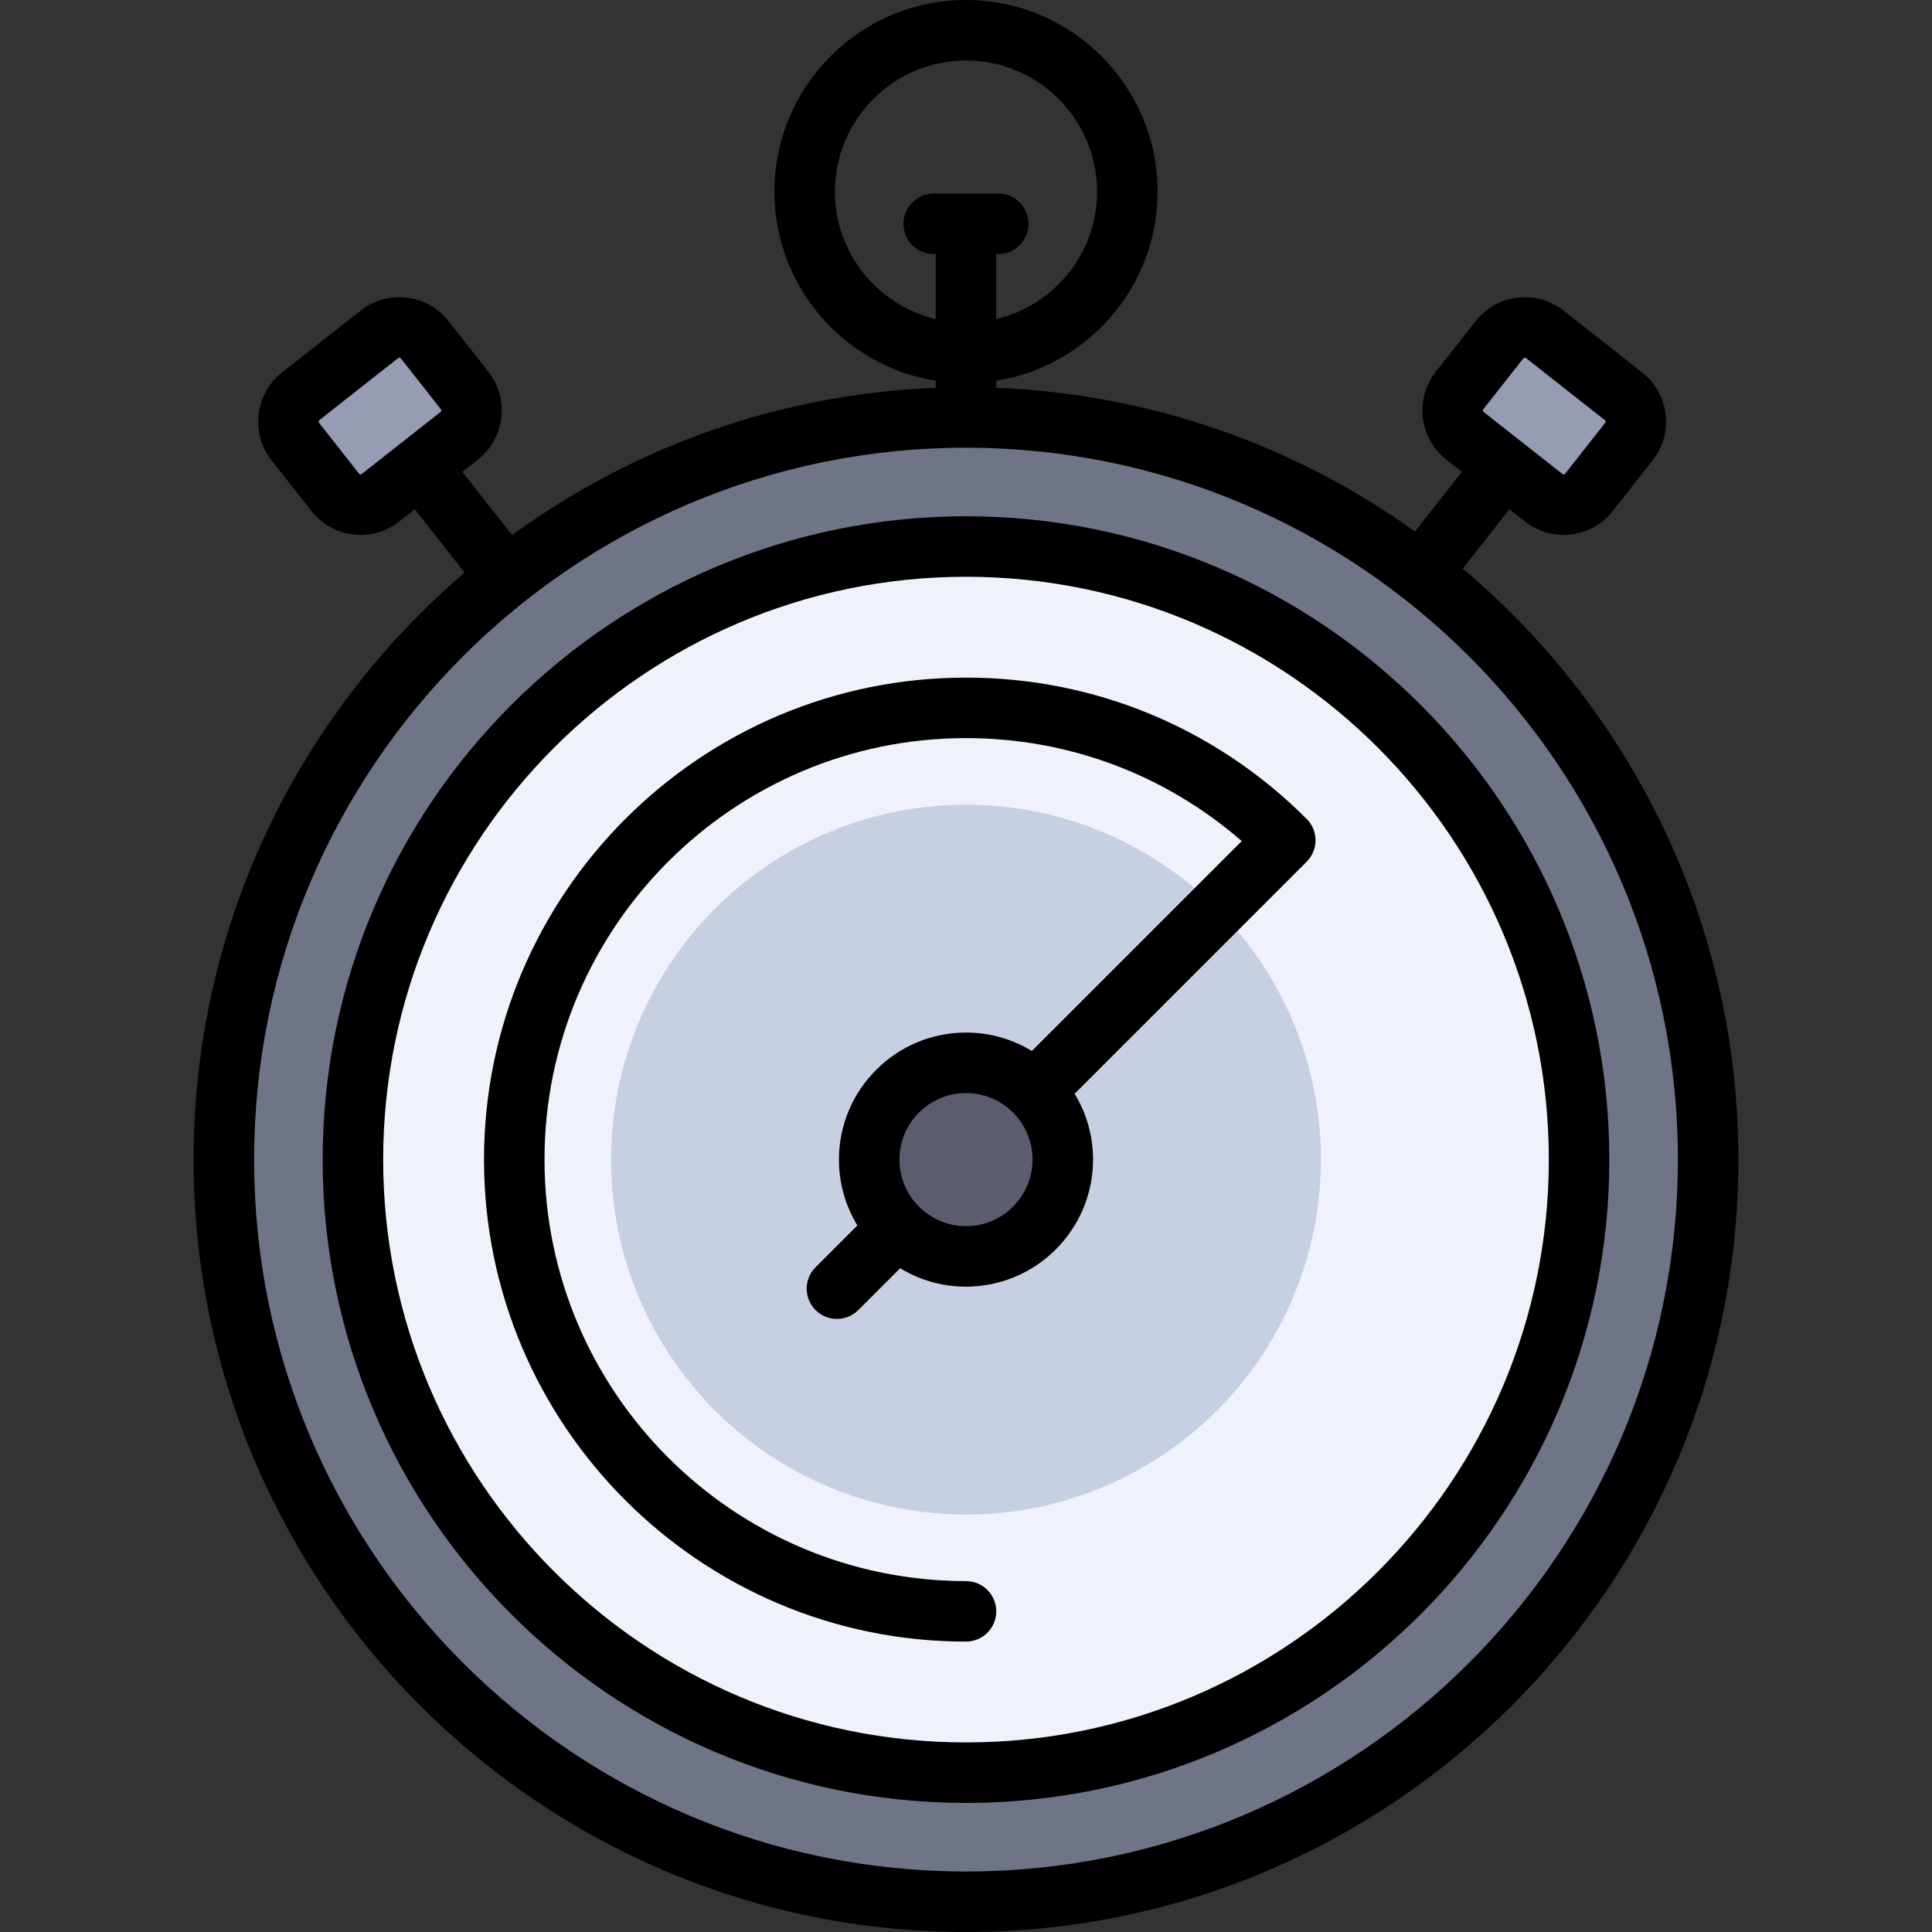 <?xml version="1.0" encoding="iso-8859-1"?>
<!-- Generator: Adobe Illustrator 19.0.0, SVG Export Plug-In . SVG Version: 6.00 Build 0)  -->
<svg version="1.1" id="Layer_1" xmlns="http://www.w3.org/2000/svg" xmlns:xlink="http://www.w3.org/1999/xlink" x="0px" y="0px"
	 viewBox="0 0 512 512" style="enable-background:new 0 0 512 512;" xml:space="preserve">
<rect x="0" y="0" width="512" height="512" fill="#333333" stroke="none"/>
<circle style="fill:#707487;" cx="256" cy="307.307" r="196.676"/>
<circle style="fill:#EFF2FA;" cx="256" cy="307.307" r="162.472"/>
<circle style="fill:#C7CFE2;" cx="256" cy="307.307" r="94.063"/>
<circle style="fill:#5B5D6E;" cx="256" cy="307.307" r="25.653"/>
<g>
	<path style="fill:#959CB3;" d="M101.478,132.237l20.854-16.411c3.711-2.92,4.353-8.297,1.431-12.008l-10.577-13.439
		c-2.92-3.711-8.297-4.353-12.008-1.431l-20.854,16.411c-3.711,2.92-4.353,8.297-1.431,12.008l10.577,13.439
		C92.391,134.517,97.766,135.157,101.478,132.237z"/>
	<path style="fill:#959CB3;" d="M410.522,132.237l-20.854-16.411c-3.711-2.92-4.353-8.297-1.431-12.008l10.577-13.439
		c2.92-3.711,8.297-4.353,12.008-1.431l20.854,16.411c3.711,2.92,4.353,8.297,1.431,12.008l-10.577,13.439
		C419.609,134.517,414.234,135.157,410.522,132.237z"/>
</g>
<path d="M387.634,150.687l12.38-15.731l4.121,3.243l0,0c2.95,2.321,6.517,3.55,10.213,3.55c0.662,0,1.328-0.04,1.995-0.119
	c4.394-0.524,8.322-2.728,11.059-6.206l10.578-13.439c2.736-3.477,3.955-7.814,3.431-12.207c-0.524-4.394-2.728-8.322-6.206-11.059
	L414.35,82.308c-3.478-2.736-7.815-3.953-12.207-3.431c-4.394,0.524-8.322,2.728-11.059,6.206l-10.577,13.439
	c-2.736,3.477-3.955,7.814-3.431,12.207c0.524,4.394,2.728,8.322,6.206,11.059l4.132,3.252l-12.433,15.799
	c-31.522-22.595-69.698-36.459-110.969-38.056v-1.878c24.201-3.85,42.76-24.862,42.76-50.132C306.772,22.777,283.995,0,256,0
	s-50.772,22.777-50.772,50.772c0,25.265,18.553,46.275,42.749,50.132v1.881c-41.843,1.622-80.498,15.859-112.269,39.012
	l-13.187-16.757l4.133-3.253c7.179-5.65,8.422-16.087,2.773-23.266l-10.576-13.439c-2.737-3.477-6.665-5.681-11.059-6.206
	c-4.391-0.521-8.73,0.695-12.207,3.431L74.732,98.721c-7.178,5.649-8.422,16.086-2.773,23.266l10.577,13.439
	c2.737,3.477,6.665,5.681,11.059,6.206c0.667,0.079,1.333,0.119,1.995,0.119c3.696,0,7.263-1.229,10.213-3.55l4.122-3.244
	l13.205,16.778c-43.928,37.574-71.822,93.373-71.822,155.572C51.307,420.175,143.132,512,256,512s204.693-91.825,204.693-204.693
	C460.693,244.525,432.273,188.266,387.634,150.687z M393.108,108.439L403.685,95c0.034-0.043,0.137-0.174,0.356-0.201
	c0.222-0.022,0.352,0.077,0.394,0.111l20.854,16.412c0.043,0.033,0.174,0.137,0.201,0.356c0.026,0.22-0.077,0.352-0.111,0.394
	l-10.578,13.439c-0.034,0.044-0.137,0.174-0.356,0.201c-0.217,0.027-0.352-0.077-0.394-0.111l0,0l-10.405-8.189
	c-0.005-0.004-0.011-0.01-0.016-0.014c-0.005-0.004-0.012-0.007-0.017-0.012l-10.415-8.197c-0.043-0.033-0.174-0.137-0.201-0.356
	C392.97,108.612,393.074,108.482,393.108,108.439z M95.491,125.712c-0.22-0.027-0.323-0.157-0.357-0.201l-10.577-13.439
	c-0.182-0.232-0.142-0.569,0.089-0.751L105.5,94.909c0.038-0.03,0.146-0.115,0.324-0.115c0.022,0,0.045,0.001,0.069,0.004
	c0.22,0.027,0.323,0.157,0.356,0.201l10.577,13.439c0.183,0.232,0.142,0.569-0.089,0.75l-10.417,8.197
	c-0.005,0.004-0.011,0.007-0.016,0.012s-0.01,0.009-0.015,0.013l-10.406,8.189C95.842,125.635,95.711,125.738,95.491,125.712z
	 M221.261,50.772c0-19.155,15.584-34.739,34.739-34.739s34.739,15.584,34.739,34.739c0,16.398-11.424,30.168-26.729,33.796V67.34
	h0.541c4.427,0,8.017-3.589,8.017-8.017s-3.589-8.017-8.017-8.017h-17.102c-4.427,0-8.017,3.589-8.017,8.017
	s3.589,8.017,8.017,8.017h0.528v17.225C232.679,80.933,221.261,67.166,221.261,50.772z M256,495.967
	c-104.027,0-188.66-84.633-188.66-188.66s84.633-188.66,188.66-188.66s188.66,84.633,188.66,188.66S360.027,495.967,256,495.967z"/>
<path d="M256,136.818c-94.008,0-170.489,76.48-170.489,170.489S161.992,477.795,256,477.795s170.489-76.48,170.489-170.489
	S350.008,136.818,256,136.818z M256,461.762c-85.167,0-154.455-69.288-154.455-154.455S170.833,152.852,256,152.852
	s154.455,69.288,154.455,154.455S341.167,461.762,256,461.762z"/>
<path d="M348.306,224.952c0.582-1.988,0.378-4.157-0.611-6.018c-0.365-0.686-0.835-1.332-1.413-1.91
	c-24.151-24.15-56.213-37.45-90.282-37.45c-70.433,0-127.733,57.3-127.733,127.733S185.567,435.04,256,435.04
	c4.427,0,8.017-3.589,8.017-8.017c0-4.427-3.589-8.017-8.017-8.017c-61.592,0-111.699-50.108-111.699-111.699
	S194.408,195.608,256,195.608c27.105,0,52.76,9.635,73.076,27.287l-55.626,55.626c-5.092-3.098-11.066-4.884-17.45-4.884
	c-18.566,0-33.67,15.105-33.67,33.67c0,6.383,1.786,12.357,4.884,17.45l-11.087,11.087c-3.131,3.131-3.131,8.207,0,11.337
	c1.565,1.565,3.617,2.348,5.668,2.348s4.103-0.782,5.668-2.348l11.087-11.087c5.092,3.098,11.066,4.884,17.45,4.884
	c18.566,0,33.67-15.105,33.67-33.67c0-6.383-1.786-12.357-4.884-17.45l61.491-61.491c0.002-0.002,0.003-0.003,0.005-0.005
	c0.9-0.9,1.533-1.964,1.915-3.093c0.033-0.098,0.073-0.195,0.103-0.293C348.303,224.967,348.304,224.959,348.306,224.952z
	 M256,324.944c-9.725,0-17.637-7.912-17.637-17.637c0-9.725,7.912-17.637,17.637-17.637s17.637,7.912,17.637,17.637
	C273.637,317.032,265.725,324.944,256,324.944z"/>
<g>
</g>
<g>
</g>
<g>
</g>
<g>
</g>
<g>
</g>
<g>
</g>
<g>
</g>
<g>
</g>
<g>
</g>
<g>
</g>
<g>
</g>
<g>
</g>
<g>
</g>
<g>
</g>
<g>
</g>
</svg>
